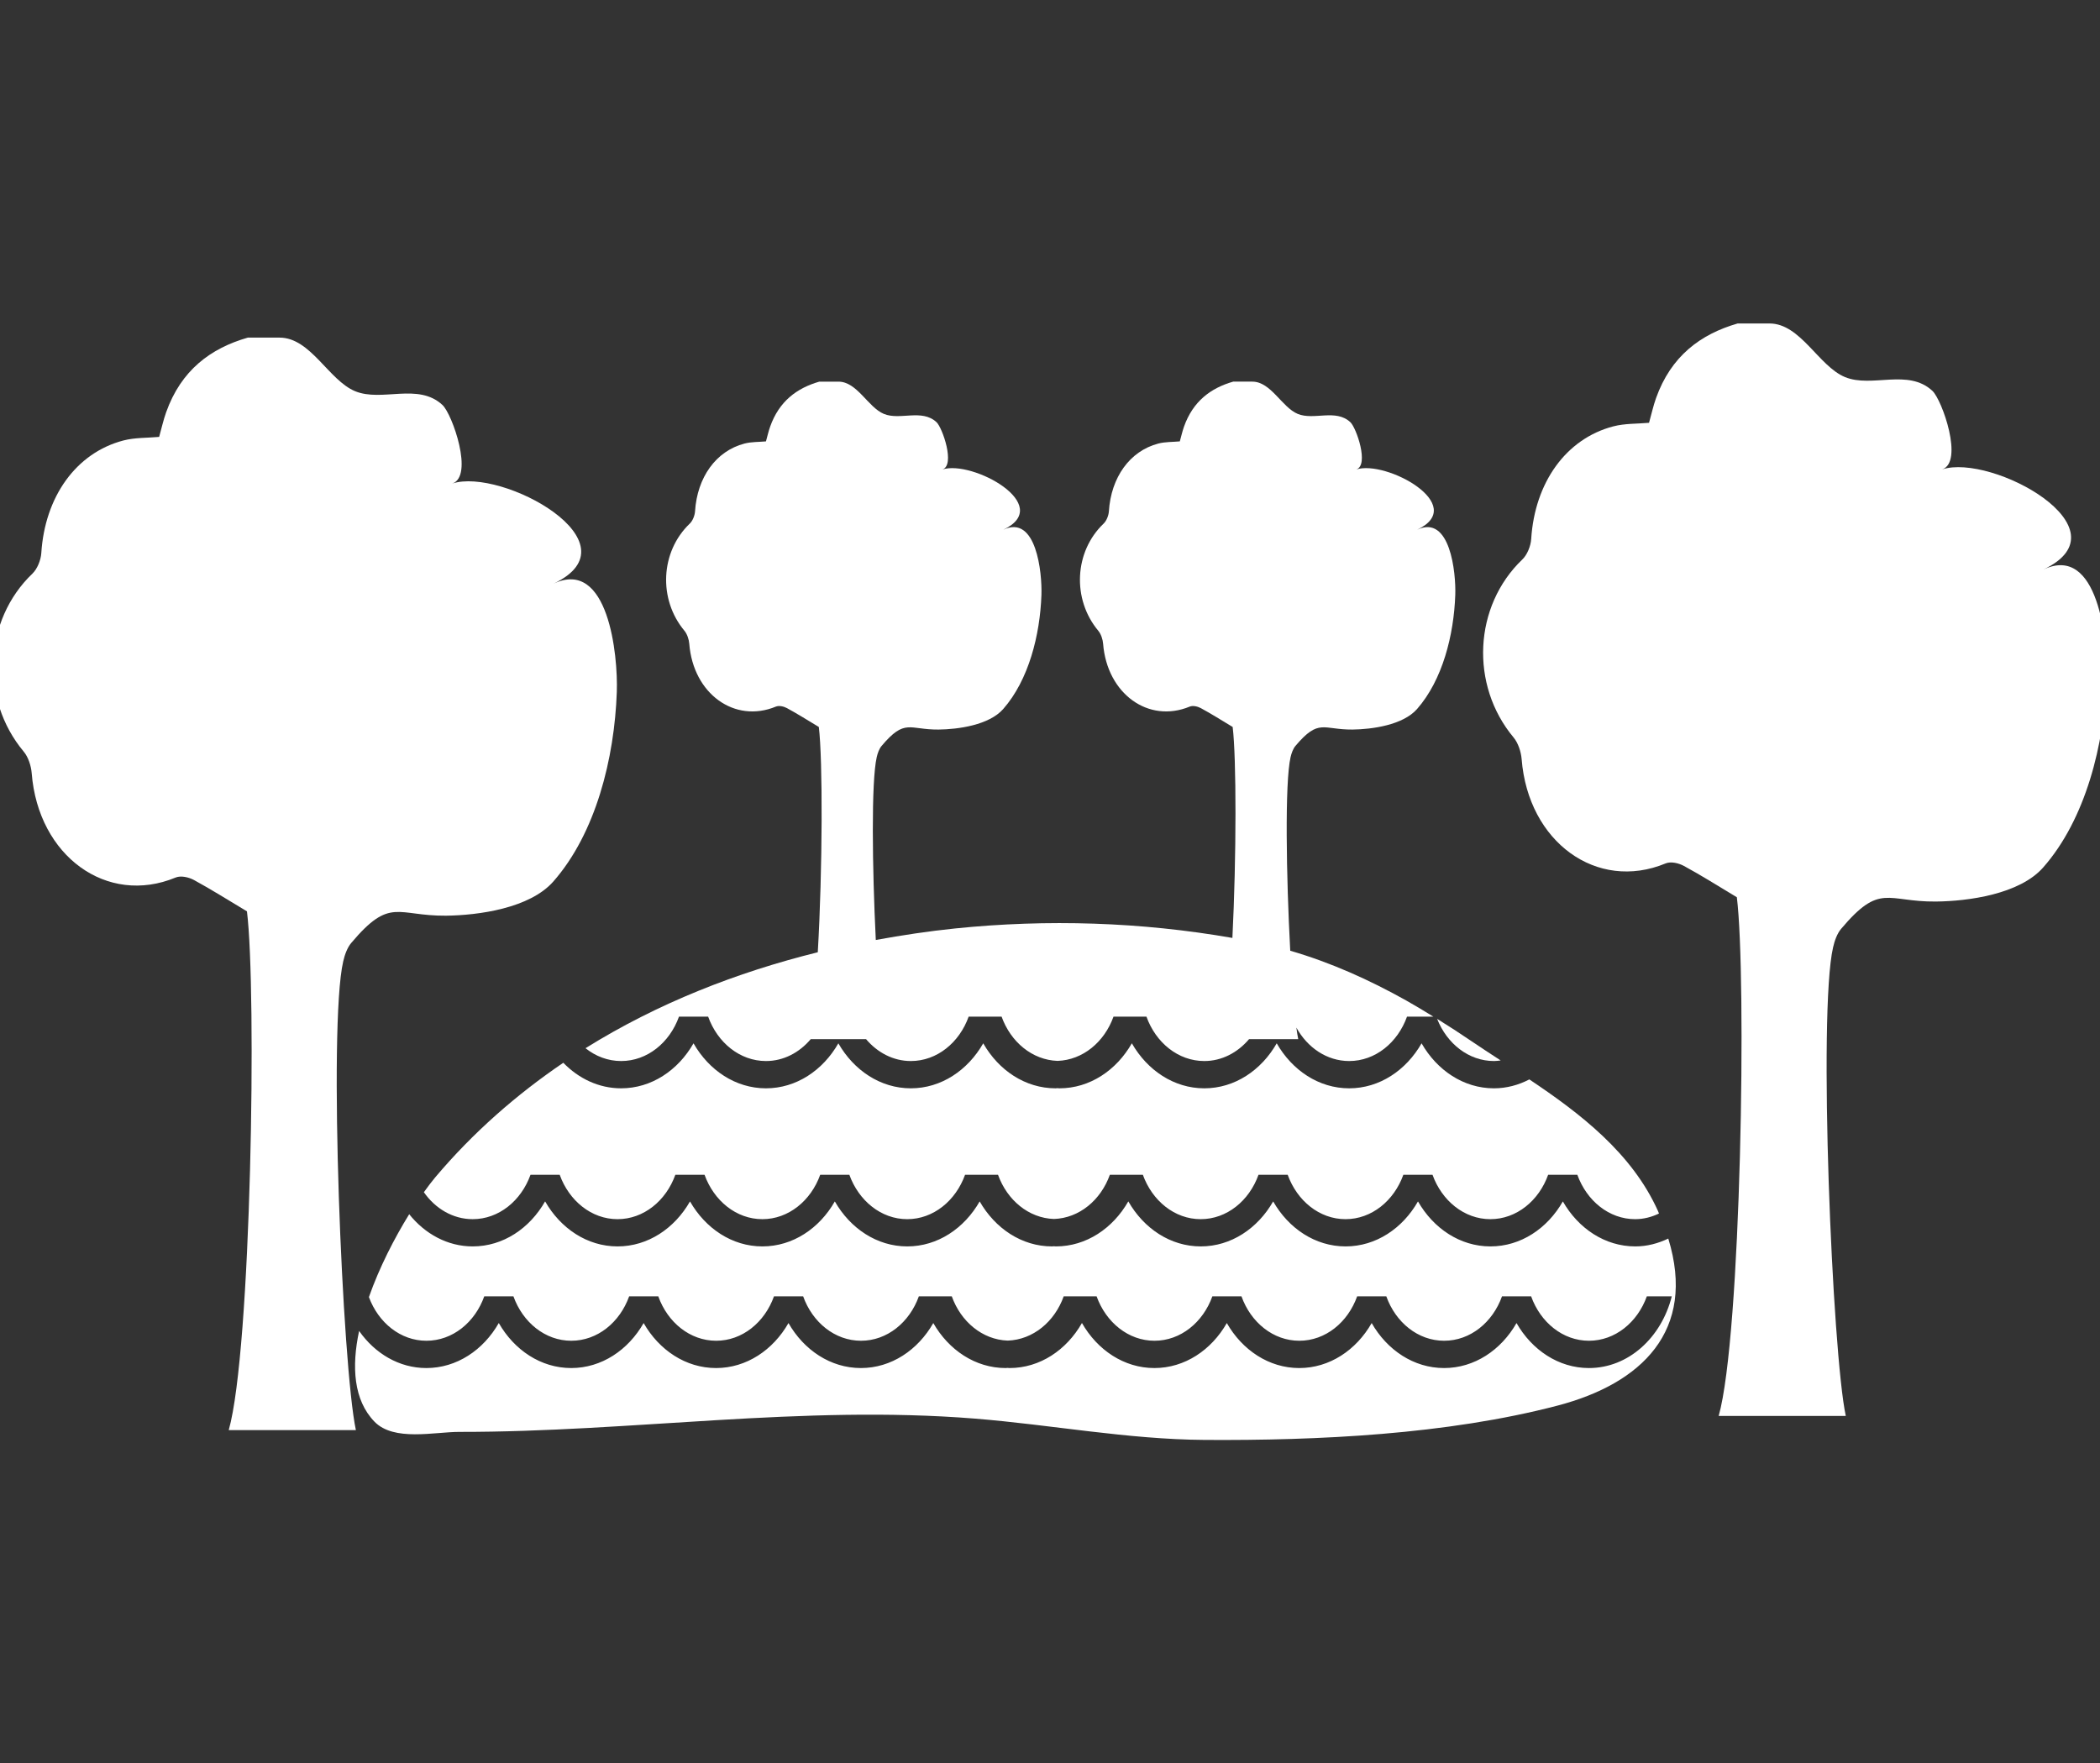 <?xml version="1.0" encoding="utf-8"?>
<!-- Generator: Adobe Illustrator 16.0.0, SVG Export Plug-In . SVG Version: 6.00 Build 0)  -->
<!DOCTYPE svg PUBLIC "-//W3C//DTD SVG 1.1//EN" "http://www.w3.org/Graphics/SVG/1.1/DTD/svg11.dtd">
<svg version="1.1" id="Layer_1" xmlns="http://www.w3.org/2000/svg" xmlns:xlink="http://www.w3.org/1999/xlink" x="0px" y="0px"
	 width="143.141px" height="120.209px" viewBox="0 0 143.141 120.209" enable-background="new 0 0 143.141 120.209"
	 xml:space="preserve">
<rect x="0" y="0" width="143.141" height="120.209" fill="#333333" stroke="none"/>
<g>
	<path fill="#FFFFFF" d="M23.393,65.542c0.102-0.447,0.273-0.937,0.548-1.262c2.667-3.165,3.109-1.829,6.458-1.859
		c2.195-0.025,5.704-0.496,7.317-2.329c2.894-3.293,4.167-8.387,4.327-12.921c0.089-2.508-0.578-9.153-4.314-7.382
		c5.867-2.782-3.521-7.937-6.905-6.826c1.493-0.489,0.008-4.729-0.663-5.354c-1.66-1.547-4.122-0.183-5.957-0.942
		c-1.8-0.742-3.031-3.652-5.147-3.652h-2.167c-2.537,0.729-4.546,2.222-5.567,5.093c-0.189,0.528-0.31,1.089-0.475,1.675
		c-0.82,0.075-1.653,0.04-2.442,0.245c-3.231,0.848-5.348,3.841-5.591,7.678c-0.033,0.487-0.279,1.085-0.604,1.396
		c-3.32,3.173-3.585,8.554-0.598,12.131c0.308,0.365,0.509,0.965,0.548,1.479c0.445,5.654,5.131,9.047,9.812,7.108
		c0.356-0.146,0.884-0.025,1.249,0.17c1.185,0.644,2.337,1.374,3.611,2.135c0.67,5.41,0.3,29.917-1.241,35.362h8.666
		C23.339,93.208,22.365,69.984,23.393,65.542z"/>
	<path fill="#FFFFFF" d="M139.283,38.825c5.867-2.78-3.522-7.937-6.907-6.825c1.494-0.491,0.009-4.731-0.659-5.356
		c-1.659-1.545-4.124-0.183-5.959-0.94c-1.799-0.744-3.03-3.654-5.147-3.654h-2.167c-2.535,0.731-4.546,2.225-5.567,5.095
		c-0.188,0.528-0.308,1.087-0.475,1.676c-0.817,0.075-1.652,0.038-2.441,0.245c-3.229,0.845-5.349,3.84-5.591,7.678
		c-0.03,0.484-0.279,1.087-0.604,1.394c-3.317,3.173-3.584,8.554-0.598,12.133c0.308,0.365,0.509,0.968,0.551,1.477
		c0.444,5.655,5.13,9.05,9.812,7.11c0.356-0.147,0.885-0.025,1.246,0.17c1.186,0.642,2.336,1.371,3.611,2.136
		c0.67,5.408,0.299,29.916-1.239,35.36h8.665c-0.921-4.277-1.894-27.502-0.867-31.944c0.102-0.448,0.273-0.937,0.549-1.264
		c2.668-3.164,3.109-1.827,6.457-1.86c2.197-0.022,5.707-0.493,7.318-2.326c2.896-3.293,4.167-8.386,4.327-12.92
		C143.685,43.698,143.018,37.054,139.283,38.825z"/>
	<path fill="#FFFFFF" d="M46.983,43.889c0.268,3.403,3.089,5.444,5.905,4.278c0.214-0.086,0.532-0.014,0.75,0.103
		c0.715,0.385,1.406,0.826,2.175,1.286c0.273,2.212,0.258,9.736-0.071,15.358c-5.507,1.362-10.918,3.476-15.832,6.541
		c0.688,0.549,1.524,0.874,2.428,0.874c1.781,0,3.31-1.255,3.943-3.026h0.286h1.415h0.286c0.636,1.771,2.162,3.026,3.944,3.026
		c1.2,0,2.276-0.578,3.049-1.491h3.772c0.774,0.913,1.85,1.491,3.052,1.491c1.781,0,3.307-1.255,3.941-3.026h0.287h1.414h0.259
		h0.028h0.257c0.622,1.728,2.087,2.956,3.815,3.016c1.726-0.06,3.193-1.288,3.813-3.016h0.257h0.286H77.6h0.26h0.285
		c0.634,1.771,2.161,3.026,3.943,3.026c1.2,0,2.275-0.578,3.05-1.491h3.353c-0.042-0.196-0.085-0.467-0.127-0.787
		c0.754,1.364,2.08,2.278,3.599,2.278c1.782,0,3.307-1.255,3.942-3.026h0.285h1.416h0.096c-0.606-0.373-1.215-0.743-1.833-1.091
		c-2.542-1.425-5.166-2.601-7.923-3.403c-0.272-5.039-0.376-11.472,0.023-13.198c0.063-0.269,0.166-0.563,0.33-0.76
		c1.606-1.903,1.872-1.1,3.889-1.119c1.319-0.014,3.435-0.298,4.403-1.4c1.741-1.984,2.509-5.047,2.604-7.775
		c0.054-1.512-0.348-5.512-2.596-4.447c3.531-1.674-2.118-4.776-4.156-4.105c0.896-0.296,0.007-2.848-0.399-3.225
		c-0.998-0.93-2.48-0.109-3.587-0.565c-1.082-0.447-1.823-2.2-3.095-2.2h-1.306c-1.528,0.439-2.735,1.335-3.351,3.067
		c-0.111,0.315-0.187,0.653-0.286,1.006c-0.492,0.046-0.996,0.025-1.468,0.149c-1.945,0.509-3.22,2.309-3.366,4.619
		c-0.019,0.294-0.168,0.656-0.364,0.841c-1.998,1.91-2.156,5.149-0.359,7.301c0.185,0.221,0.306,0.582,0.33,0.891
		c0.27,3.403,3.089,5.444,5.904,4.278c0.216-0.086,0.533-0.014,0.752,0.103c0.715,0.385,1.407,0.826,2.174,1.286
		c0.259,2.086,0.259,8.896-0.018,14.381c-6.242-1.089-12.613-1.289-18.9-0.646c-1.793,0.184-3.601,0.456-5.407,0.785
		c-0.243-4.911-0.318-10.821,0.064-12.465c0.061-0.269,0.164-0.563,0.329-0.76c1.605-1.903,1.87-1.1,3.888-1.119
		c1.32-0.014,3.435-0.298,4.404-1.4c1.742-1.984,2.509-5.047,2.605-7.775c0.052-1.512-0.348-5.512-2.597-4.447
		c3.531-1.674-2.119-4.776-4.156-4.105c0.896-0.296,0.004-2.848-0.398-3.225c-1-0.93-2.481-0.109-3.588-0.565
		c-1.081-0.447-1.824-2.2-3.097-2.2h-1.304c-1.527,0.439-2.738,1.335-3.351,3.067c-0.113,0.315-0.187,0.653-0.286,1.006
		c-0.494,0.046-0.995,0.025-1.467,0.149c-1.946,0.509-3.221,2.309-3.367,4.619c-0.019,0.294-0.167,0.656-0.364,0.841
		c-1.996,1.91-2.155,5.149-0.359,7.301C46.837,43.22,46.959,43.581,46.983,43.889z"/>
	<path fill="#FFFFFF" d="M97.958,69.454c0.668,1.69,2.149,2.875,3.876,2.875c0.156,0,0.307-0.021,0.456-0.039
		c-0.683-0.445-1.359-0.887-2-1.321C99.518,70.444,98.74,69.938,97.958,69.454z"/>
	<path fill="#FFFFFF" d="M96.898,71.122c-1.053,1.841-2.868,3.067-4.936,3.067c-2.07,0-3.885-1.227-4.938-3.067
		c-1.053,1.841-2.866,3.067-4.937,3.067c-2.068,0-3.885-1.227-4.938-3.069c-1.052,1.843-2.867,3.069-4.938,3.069
		c-0.047,0-0.094-0.008-0.143-0.011c-0.039,0-0.074,0.011-0.114,0.011c-2.069,0-3.885-1.227-4.935-3.067
		c-1.053,1.841-2.868,3.067-4.936,3.067c-2.072,0-3.886-1.227-4.939-3.067c-1.051,1.841-2.866,3.067-4.935,3.067
		c-2.07,0-3.886-1.227-4.938-3.067c-1.053,1.841-2.867,3.067-4.936,3.067c-1.518,0-2.896-0.666-3.94-1.742
		c-3.181,2.163-6.135,4.737-8.724,7.805c-0.24,0.286-0.506,0.637-0.78,1.019c0.78,1.117,1.98,1.838,3.328,1.838
		c1.781,0,3.308-1.259,3.941-3.028h0.288h1.414h0.287c0.636,1.77,2.16,3.028,3.943,3.028c1.784,0,3.308-1.259,3.941-3.028h0.286
		h1.417h0.286c0.636,1.77,2.16,3.028,3.941,3.028c1.783,0,3.31-1.259,3.944-3.028h0.285h1.417h0.283
		c0.639,1.77,2.163,3.028,3.945,3.028c1.783,0,3.307-1.259,3.943-3.028h0.285h1.417h0.257h0.027h0.259
		c0.62,1.729,2.088,2.957,3.813,3.015c1.728-0.058,3.194-1.285,3.812-3.015h0.26h0.288h1.157h0.255h0.288
		c0.635,1.77,2.16,3.028,3.941,3.028c1.786,0,3.311-1.259,3.943-3.028h0.287h1.414h0.287c0.636,1.77,2.16,3.028,3.942,3.028
		c1.783,0,3.308-1.259,3.943-3.028h0.286h1.414h0.286c0.636,1.77,2.163,3.028,3.944,3.028c1.782,0,3.308-1.259,3.94-3.028h0.288
		h1.417h0.283c0.636,1.77,2.16,3.028,3.941,3.028c0.578,0,1.124-0.145,1.624-0.384c-0.024-0.057-0.043-0.112-0.067-0.172
		c-1.772-3.943-5.284-6.641-8.769-8.971c-0.736,0.384-1.553,0.607-2.414,0.607C99.765,74.189,97.951,72.963,96.898,71.122z"/>
	<path fill="#FFFFFF" d="M111.466,84.966c-2.071,0-3.887-1.227-4.938-3.067c-1.051,1.841-2.864,3.067-4.936,3.067
		c-2.07,0-3.887-1.227-4.939-3.067c-1.05,1.841-2.864,3.067-4.935,3.067c-2.069,0-3.886-1.227-4.936-3.067
		c-1.053,1.841-2.868,3.067-4.936,3.067c-2.072,0-3.887-1.227-4.938-3.07c-1.053,1.844-2.87,3.07-4.937,3.07
		c-0.052,0-0.098-0.008-0.147-0.011c-0.037,0-0.074,0.011-0.112,0.011c-2.069,0-3.883-1.227-4.936-3.067
		c-1.051,1.841-2.866,3.067-4.937,3.067c-2.067,0-3.884-1.227-4.936-3.067c-1.05,1.841-2.866,3.067-4.936,3.067
		c-2.071,0-3.883-1.227-4.936-3.067c-1.051,1.841-2.868,3.067-4.938,3.067c-2.071,0-3.885-1.227-4.938-3.07
		c-1.052,1.844-2.866,3.07-4.935,3.07c-1.717,0-3.254-0.854-4.329-2.194c-0.998,1.613-2.03,3.612-2.746,5.648
		c0.646,1.746,2.154,2.977,3.918,2.977c1.786,0,3.31-1.253,3.944-3.026h0.286h1.417h0.286c0.636,1.773,2.16,3.026,3.944,3.026
		c1.781,0,3.307-1.253,3.943-3.026h0.287h1.414h0.286c0.633,1.773,2.16,3.026,3.944,3.026c1.781,0,3.306-1.253,3.941-3.026h0.288
		h1.414h0.287c0.634,1.773,2.16,3.026,3.944,3.026c1.781,0,3.305-1.253,3.941-3.026h0.288h1.413h0.257h0.031h0.257
		c0.62,1.728,2.087,2.956,3.813,3.016c1.725-0.06,3.195-1.288,3.815-3.016h0.256h0.287h1.157h0.257h0.286
		c0.639,1.773,2.163,3.026,3.945,3.026c1.781,0,3.306-1.253,3.944-3.026h0.283h1.417h0.286c0.633,1.773,2.16,3.026,3.942,3.026
		s3.307-1.253,3.942-3.026h0.285h1.417h0.286c0.634,1.773,2.157,3.026,3.941,3.026s3.309-1.253,3.944-3.026h0.283h1.417h0.286
		c0.636,1.773,2.16,3.026,3.942,3.026c1.781,0,3.306-1.253,3.944-3.026h1.7c-0.704,2.809-2.956,4.887-5.645,4.887
		c-2.068,0-3.885-1.226-4.938-3.067c-1.052,1.842-2.867,3.067-4.936,3.067s-3.886-1.226-4.936-3.067
		c-1.052,1.842-2.869,3.067-4.937,3.067c-2.07,0-3.885-1.226-4.938-3.067c-1.052,1.842-2.868,3.067-4.936,3.067
		c-2.069,0-3.885-1.226-4.938-3.07c-1.053,1.845-2.867,3.07-4.938,3.07c-0.047,0-0.094-0.008-0.143-0.011
		c-0.039,0-0.074,0.011-0.114,0.011c-2.069,0-3.885-1.226-4.938-3.067c-1.05,1.842-2.866,3.067-4.933,3.067
		c-2.071,0-3.886-1.226-4.938-3.067c-1.051,1.842-2.869,3.067-4.935,3.067c-2.07,0-3.886-1.226-4.938-3.067
		c-1.052,1.842-2.867,3.067-4.935,3.067c-2.07,0-3.886-1.226-4.938-3.07c-1.052,1.845-2.867,3.07-4.938,3.07
		c-1.856,0-3.504-0.992-4.583-2.53c-0.52,2.435-0.379,4.713,1.046,6.184c1.326,1.369,4.09,0.696,5.791,0.698
		c11.729,0.015,23.369-1.85,35.116-0.907c5.228,0.419,10.429,1.419,15.677,1.454c7.678,0.051,16.521-0.364,24.056-2.339
		c5.723-1.499,9.483-5.094,7.55-11.387C113.02,84.763,112.266,84.966,111.466,84.966z"/>
</g>
</svg>
